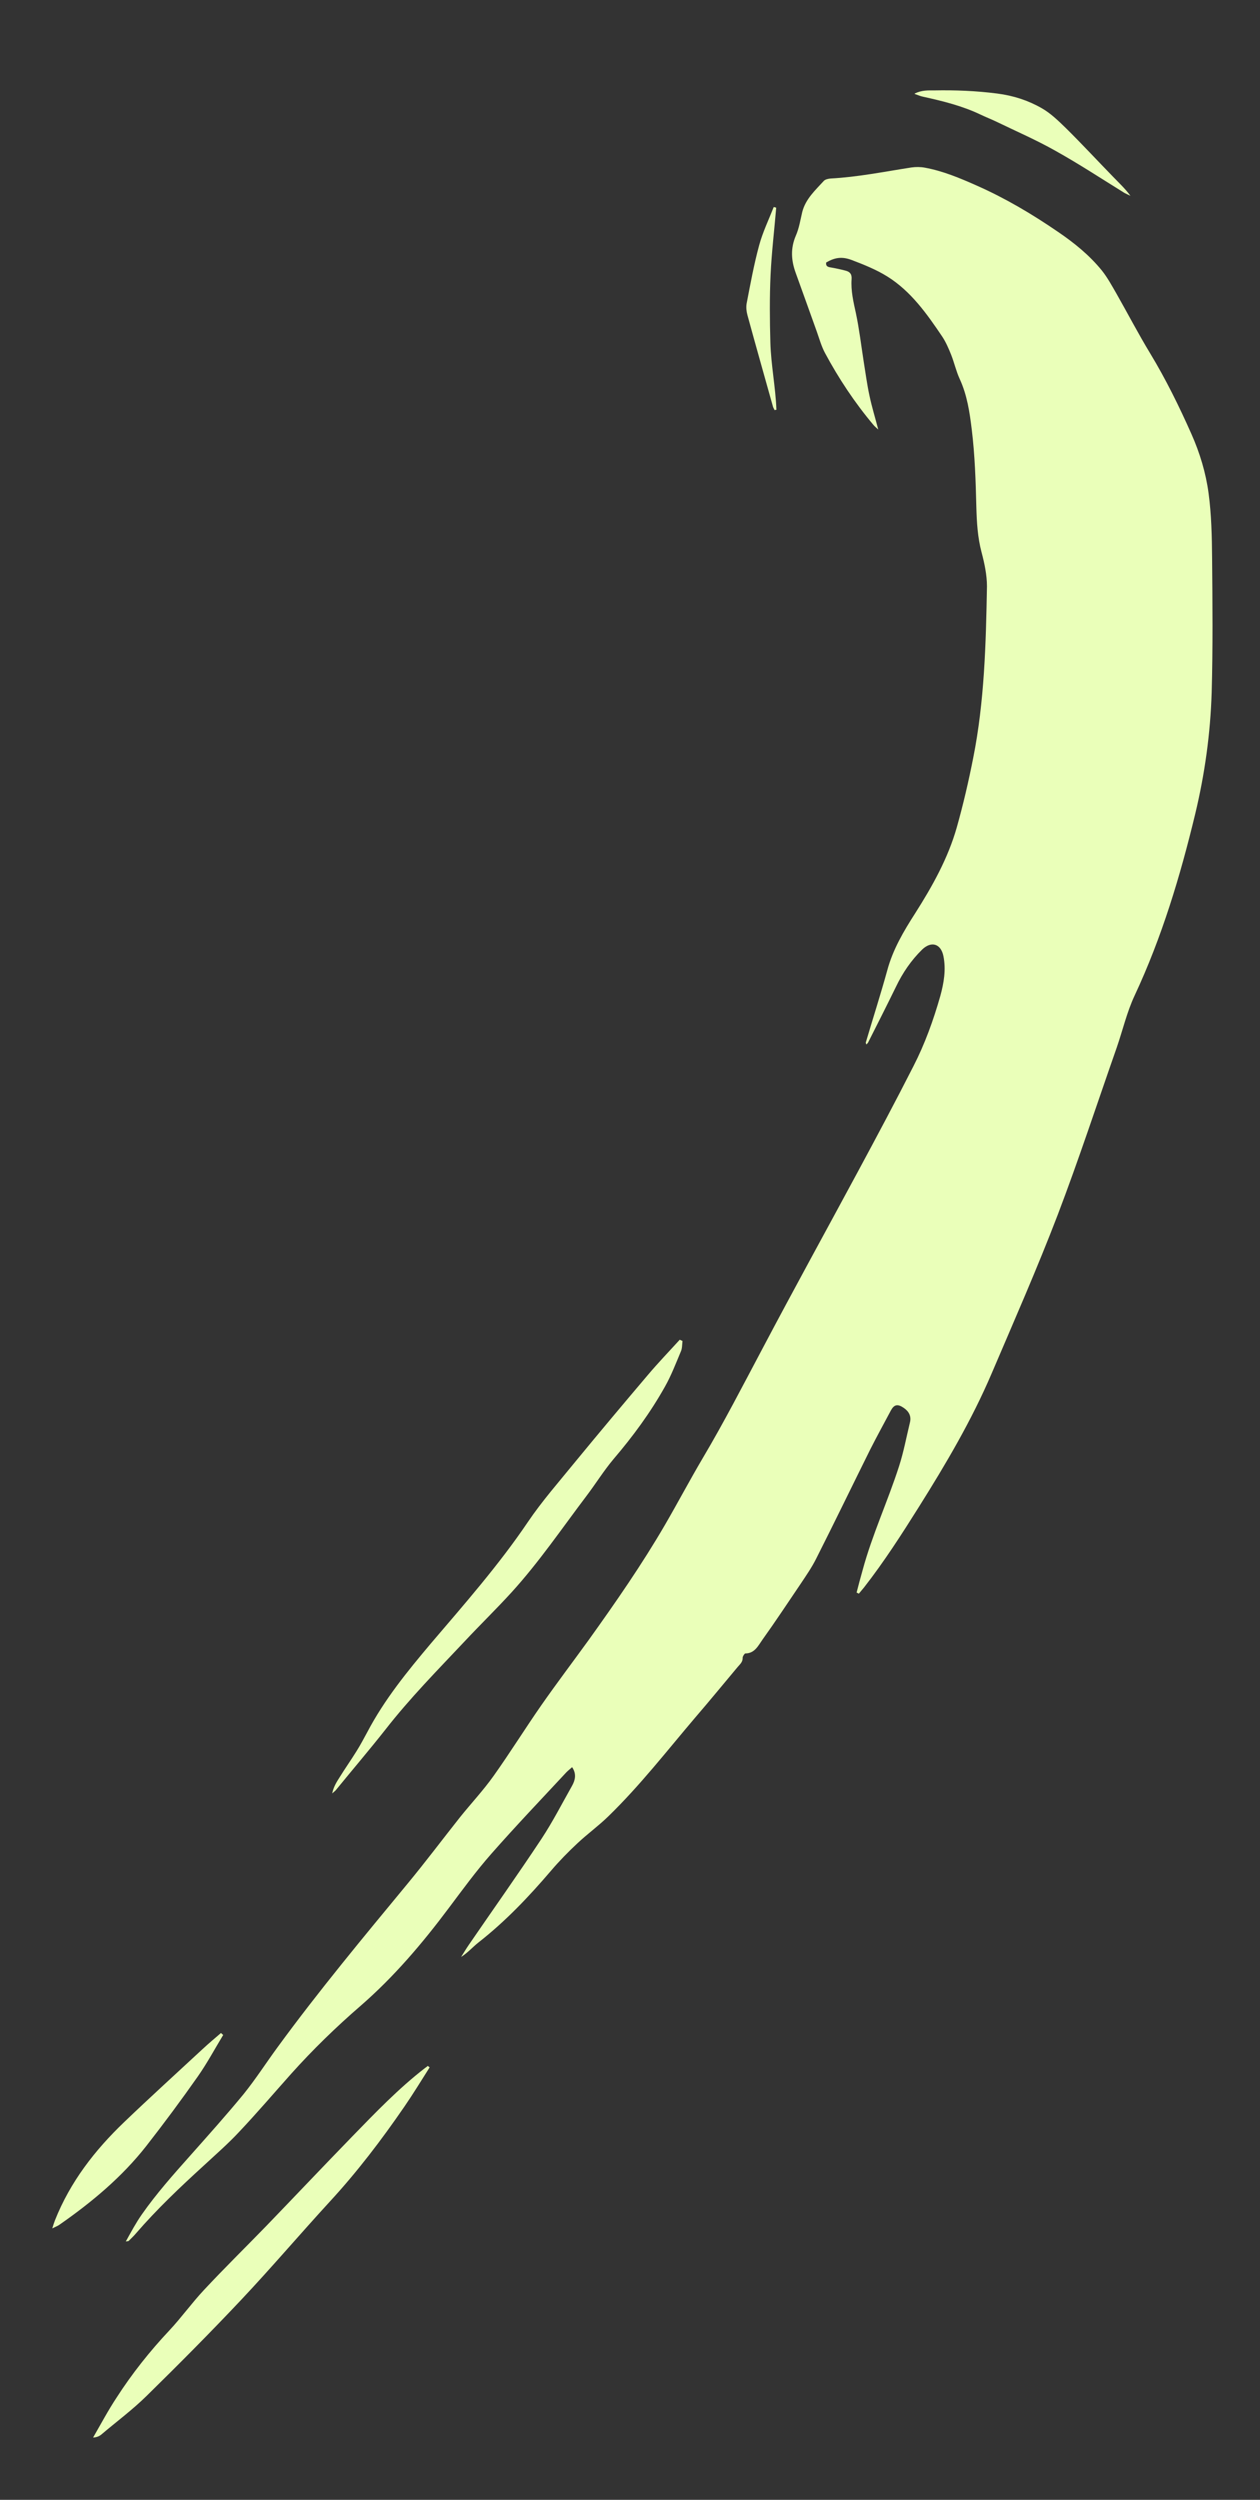 <?xml version="1.0" encoding="UTF-8"?>
<svg id="Layer_1" data-name="Layer 1" xmlns="http://www.w3.org/2000/svg" version="1.1" viewBox="0 0 60.5 120">
  <rect x="0" y="0" width="60.5" height="120" fill="#333333" stroke="none"/>
  <defs>
    <style>
      .cls-1 {
        fill: #eaffb9;
      }

      .cls-1, .cls-2 {
        stroke-width: 0px;
      }

      .cls-2 {
        fill: #a515ff;
      }
    </style>
  </defs>
  <path class="cls-2" d="M-292.92-83.81"/>
  <g id="WIND_05" data-name="WIND 05">
    <path class="cls-1" d="M41.13,76.45c.09-.36.19-.72.29-1.08.46-1.7,1.21-3.31,1.75-4.99.22-.68.35-1.39.52-2.09.08-.31-.05-.54-.3-.71-.28-.19-.45-.17-.61.12-.33.62-.67,1.24-.99,1.87-.87,1.75-1.72,3.51-2.6,5.25-.21.42-.48.81-.74,1.2-.61.9-1.21,1.81-1.84,2.69-.2.28-.37.66-.82.66-.04,0-.13.14-.13.2.01.21-.13.32-.24.45-.68.81-1.35,1.63-2.04,2.43-1.36,1.6-2.65,3.26-4.16,4.73-.47.46-1.01.85-1.49,1.3-.45.42-.88.86-1.28,1.33-1.06,1.24-2.18,2.42-3.47,3.43-.28.22-.52.5-.84.7.12-.19.24-.39.37-.58,1.16-1.69,2.35-3.37,3.49-5.09.54-.82.99-1.7,1.47-2.55.15-.27.22-.57,0-.89-.1.09-.19.16-.27.24-1.21,1.3-2.44,2.59-3.61,3.92-.73.83-1.38,1.72-2.04,2.6-1.27,1.7-2.64,3.31-4.24,4.7-1.18,1.02-2.29,2.1-3.33,3.26-.83.93-1.64,1.88-2.5,2.79-.53.57-1.12,1.08-1.69,1.61-1.14,1.04-2.26,2.1-3.27,3.27-.1.12-.22.23-.34.35-.02.02-.05.01-.14.03.26-.47.49-.9.77-1.3.7-1,1.51-1.91,2.32-2.82.87-.98,1.74-1.95,2.57-2.96.58-.72,1.08-1.5,1.63-2.25,1.98-2.71,4.12-5.28,6.25-7.86.86-1.04,1.67-2.12,2.51-3.18.53-.66,1.12-1.29,1.61-1.98.79-1.11,1.51-2.27,2.29-3.39.74-1.06,1.52-2.09,2.28-3.14,1.29-1.8,2.56-3.63,3.67-5.54.61-1.05,1.18-2.13,1.8-3.18,1.02-1.72,1.93-3.49,2.87-5.26,1.51-2.86,3.07-5.69,4.6-8.53.9-1.67,1.79-3.34,2.65-5.03.55-1.07.96-2.21,1.29-3.37.17-.62.28-1.26.15-1.91-.12-.6-.58-.74-1.02-.32-.53.52-.94,1.12-1.26,1.79-.44.9-.89,1.79-1.34,2.68-.02.03-.05.06-.08.09-.01-.04-.03-.07-.03-.09.34-1.15.71-2.3,1.03-3.46.27-1.01.79-1.89,1.35-2.76.82-1.29,1.57-2.63,1.99-4.11.31-1.1.57-2.22.79-3.34.54-2.71.61-5.47.66-8.23,0-.55-.12-1.11-.26-1.64-.19-.72-.23-1.44-.25-2.17-.03-1.24-.07-2.49-.22-3.72-.1-.82-.22-1.65-.58-2.43-.17-.37-.26-.78-.41-1.16-.12-.3-.25-.6-.42-.86-.74-1.1-1.51-2.19-2.65-2.9-.53-.33-1.13-.57-1.71-.79-.48-.18-.82-.11-1.22.12-.03.18.08.22.23.24.23.04.46.09.69.15.2.05.32.15.3.41-.04.56.09,1.1.21,1.65.16.76.25,1.53.37,2.3.09.55.16,1.1.28,1.65.11.53.27,1.04.42,1.62-.1-.09-.17-.15-.23-.22-.9-1.07-1.67-2.23-2.33-3.46-.17-.32-.27-.68-.39-1.02-.34-.94-.67-1.88-1.01-2.81-.22-.6-.26-1.18,0-1.79.16-.36.22-.76.31-1.14.16-.63.63-1.05,1.04-1.5.07-.07.21-.1.32-.11,1.31-.07,2.59-.33,3.88-.53.21-.03.44-.03.65.01.87.16,1.68.5,2.49.86,1.38.61,2.66,1.37,3.9,2.22.78.53,1.51,1.12,2.11,1.86.27.34.48.73.7,1.11.54.95,1.05,1.93,1.62,2.87.75,1.24,1.39,2.54,1.98,3.87.4.9.69,1.86.82,2.83.14,1.03.16,2.07.17,3.11.02,2.15.04,4.31-.02,6.46-.06,1.97-.33,3.91-.79,5.83-.72,2.99-1.6,5.92-2.91,8.72-.37.79-.57,1.66-.86,2.5-.94,2.68-1.82,5.37-2.83,8.02-.98,2.56-2.09,5.08-3.17,7.61-.96,2.25-2.2,4.35-3.5,6.42-.83,1.32-1.67,2.63-2.63,3.86-.08.1-.17.2-.25.3-.02,0-.04-.02-.06-.03Z"/>
    <path class="cls-1" d="M32.77,64.38c-.02.17-.01.35-.08.5-.24.57-.46,1.15-.76,1.68-.7,1.25-1.54,2.39-2.47,3.48-.47.56-.86,1.19-1.3,1.77-1.18,1.56-2.28,3.18-3.6,4.63-.73.8-1.51,1.56-2.25,2.35-1.3,1.38-2.63,2.73-3.8,4.23-.78.99-1.6,1.95-2.4,2.93-.03.03-.07.06-.16.14.07-.33.22-.56.36-.78.26-.42.55-.83.81-1.25.19-.3.35-.61.52-.92.82-1.56,1.92-2.91,3.05-4.25,1.61-1.89,3.25-3.75,4.65-5.82.69-1.02,1.51-1.95,2.29-2.91,1.15-1.4,2.31-2.78,3.48-4.16.49-.58,1.02-1.13,1.53-1.69.04.02.08.04.13.06Z"/>
    <path class="cls-1" d="M20.63,99.24c-.4.63-.79,1.27-1.21,1.88-1.1,1.6-2.27,3.14-3.59,4.57-1.43,1.56-2.8,3.17-4.25,4.71-1.48,1.57-3,3.1-4.54,4.61-.68.67-1.45,1.24-2.18,1.86-.1.08-.22.13-.39.14.37-.64.72-1.3,1.13-1.92.74-1.15,1.59-2.22,2.53-3.22.58-.62,1.08-1.32,1.66-1.94.97-1.04,1.99-2.04,2.98-3.06,1.39-1.44,2.76-2.89,4.15-4.32,1.12-1.15,2.22-2.3,3.49-3.28.04-.03.09-.06.13-.1l.09.07Z"/>
    <path class="cls-1" d="M10.72,97.68c-.4.66-.77,1.35-1.21,1.98-.8,1.14-1.63,2.26-2.49,3.36-1.17,1.49-2.61,2.69-4.16,3.77-.08.06-.17.09-.35.18.06-.19.09-.29.13-.39.73-1.84,1.91-3.36,3.32-4.71,1.24-1.19,2.51-2.34,3.77-3.51.29-.27.59-.52.88-.77.03.03.07.06.1.09Z"/>
    <path class="cls-1" d="M43.92,4.49c.35-.17.65-.15.93-.15,1.01-.02,2.02.02,3.03.15.78.1,1.49.33,2.15.71.42.24.79.6,1.15.95.77.76,1.51,1.56,2.27,2.34.28.29.58.57.83.91-.1-.05-.2-.09-.29-.14-1.1-.68-2.18-1.39-3.31-2.02-.92-.52-1.89-.94-2.84-1.4-.25-.12-.51-.22-.76-.34-.88-.42-1.82-.65-2.77-.86-.11-.02-.21-.07-.39-.13Z"/>
    <path class="cls-1" d="M37.19,19.68s-.05-.09-.07-.14c-.41-1.47-.83-2.94-1.23-4.41-.05-.18-.07-.38-.04-.56.18-.93.35-1.87.6-2.79.17-.63.46-1.23.7-1.84.04,0,.08.02.12.03-.09,1.07-.22,2.15-.27,3.22-.05,1.08-.04,2.17-.01,3.25.03,1.08.25,2.15.29,3.23-.03,0-.06.01-.09.02Z"/>
  </g>
</svg>